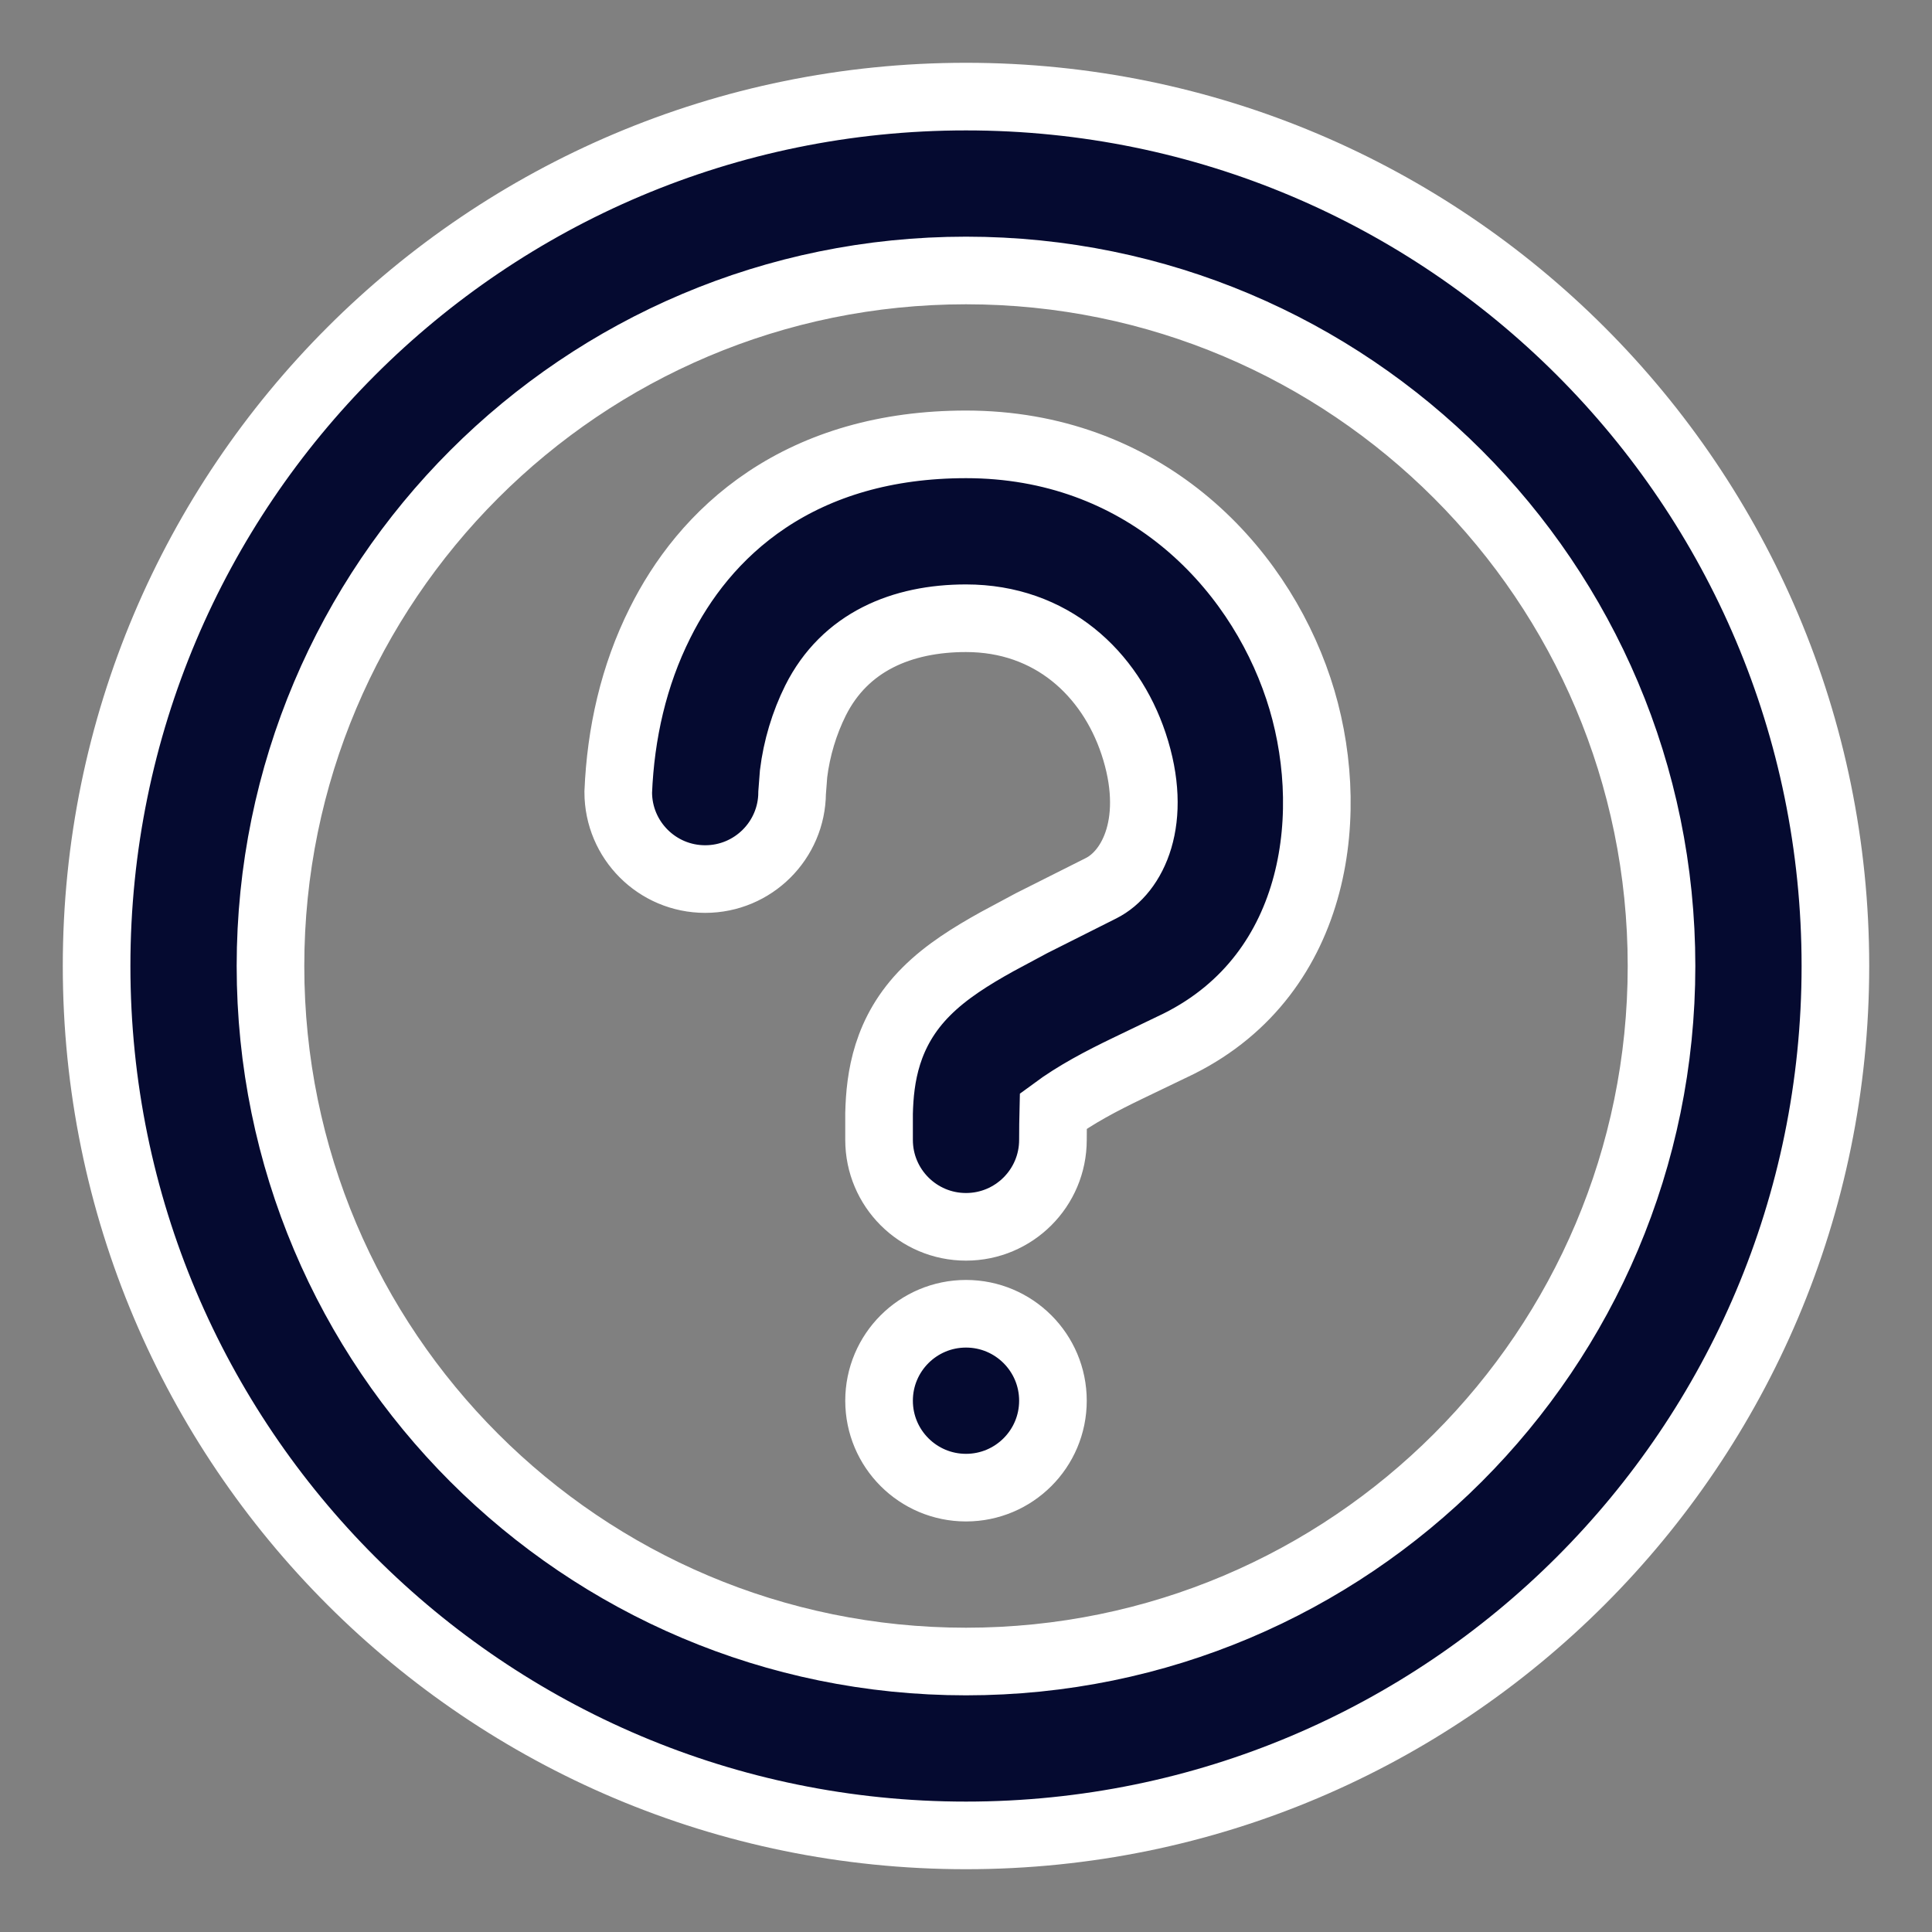 <?xml version="1.0" encoding="UTF-8"?>
<svg width="20px" height="20px" viewBox="0 0 20 20" version="1.1" xmlns="http://www.w3.org/2000/svg" xmlns:xlink="http://www.w3.org/1999/xlink">
    <rect x="0" y="0" width="20" height="20" fill="#808080" stroke="none"/>
    <!-- Generator: sketchtool 63.1 (101010) - https://sketch.com -->
    <title>5663811B-EE9E-46EA-A072-4241C419F879@1.5x</title>
    <desc>Created with sketchtool.</desc>
    <g id="Profile-&amp;-Intro" stroke="none" stroke-width="1" fill="none" fill-rule="evenodd">
        <g id="6A-Profile" transform="translate(-25, -638)" fill="#050A30" stroke="#FFFFFF" stroke-width="0.7">
            <g id="Help" transform="translate(0, 618)">
                <path d="M35,21 C39.971,21 44,25.029 44,30 C44,34.971 39.971,39 35,39 C30.029,39 26,34.971 26,30 C26,25.029 30.029,21 35,21 Z M35,22.8 C31.024,22.8 27.8,26.024 27.8,30 C27.8,33.976 31.024,37.2 35,37.2 C38.976,37.2 42.2,33.976 42.2,30 C42.2,26.024 38.976,22.8 35,22.8 Z M35,33.6 C35.497,33.6 35.9,34.003 35.9,34.5 C35.9,34.997 35.497,35.4 35,35.4 C34.503,35.4 34.1,34.997 34.1,34.5 C34.1,34.003 34.503,33.6 35,33.6 Z M35,24.6 C36.814,24.6 38.008,25.827 38.441,27.128 C38.852,28.361 38.669,30.072 37.202,30.805 L36.672,31.06 C36.404,31.189 36.138,31.328 35.904,31.501 L35.901,31.639 L35.901,31.639 L35.9,31.8 C35.9,32.297 35.497,32.7 35,32.7 C34.503,32.7 34.1,32.297 34.1,31.8 L34.1,31.526 C34.109,31.158 34.172,30.68 34.589,30.264 C34.795,30.057 35.057,29.895 35.322,29.748 L35.678,29.557 L35.678,29.557 L36.398,29.195 L36.398,29.195 C36.731,29.028 36.998,28.489 36.734,27.697 C36.492,26.973 35.886,26.4 35,26.4 C34.339,26.4 33.747,26.643 33.442,27.252 C33.326,27.485 33.247,27.747 33.215,28.01 L33.2,28.206 C33.197,28.7 32.795,29.1 32.3,29.1 C31.803,29.1 31.4,28.697 31.4,28.2 C31.425,27.593 31.559,26.994 31.833,26.448 C32.055,26.003 32.402,25.532 32.94,25.173 C33.483,24.811 34.168,24.6 35,24.6 Z" id="Shape"></path>
            </g>
        </g>
    </g>
</svg>